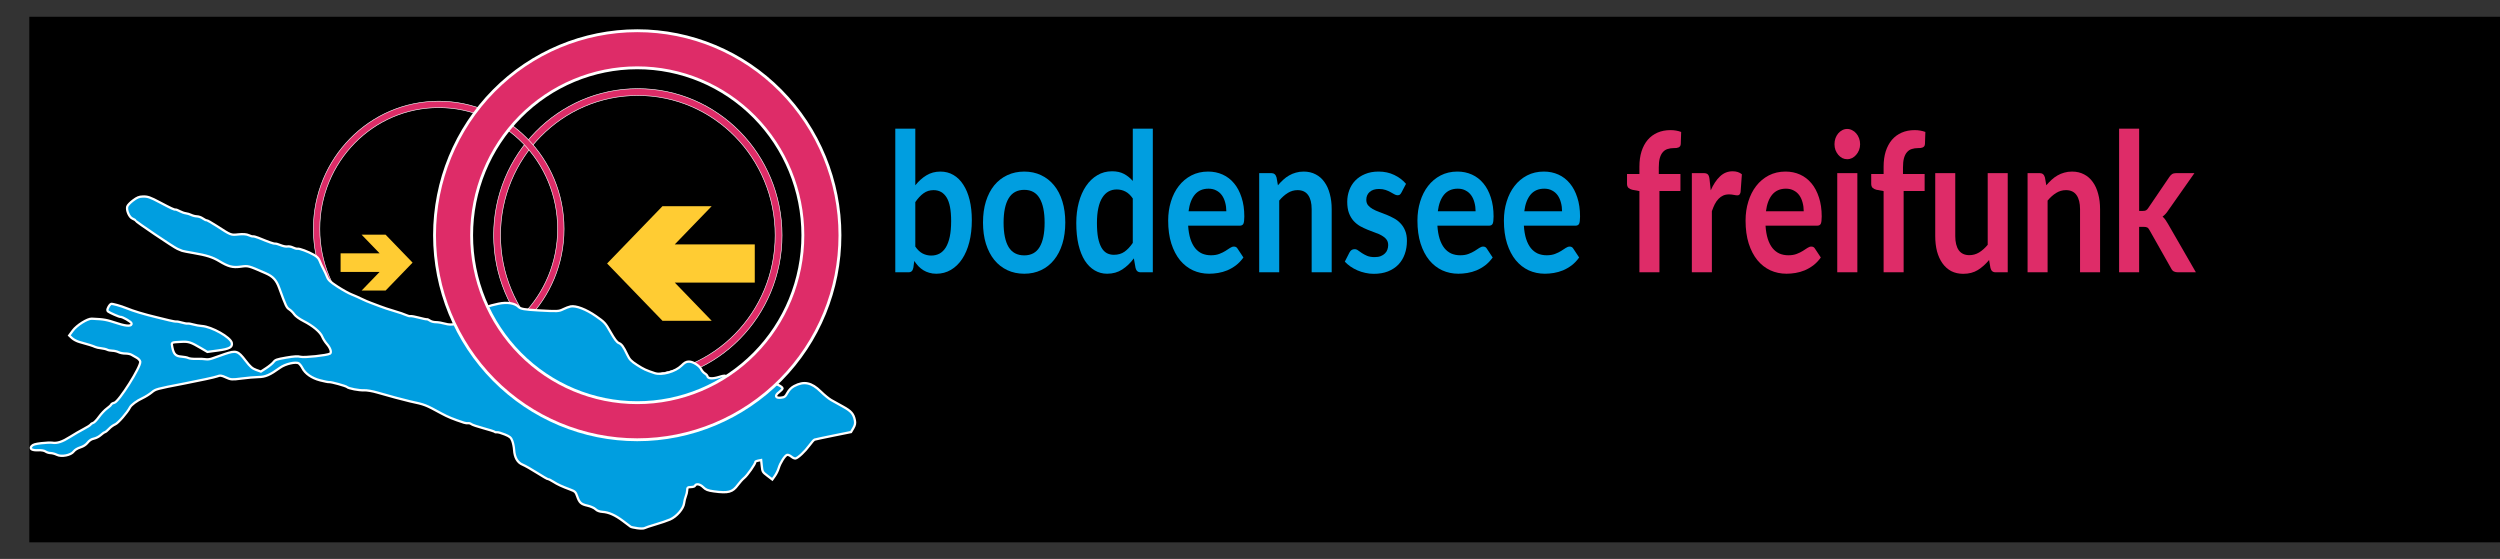 <?xml version="1.0" encoding="UTF-8" standalone="no"?>
<!-- Created with Inkscape (http://www.inkscape.org/) -->

<svg
   xmlns:dc="http://purl.org/dc/elements/1.1/"
   xmlns:cc="http://creativecommons.org/ns#"
   xmlns:rdf="http://www.w3.org/1999/02/22-rdf-syntax-ns#"
   xmlns:svg="http://www.w3.org/2000/svg"
   xmlns="http://www.w3.org/2000/svg"
   xmlns:sodipodi="http://sodipodi.sourceforge.net/DTD/sodipodi-0.dtd"
   xmlns:inkscape="http://www.inkscape.org/namespaces/inkscape"
   width="853.544mm"
   height="190.837mm"
   viewBox="0 0 853.544 190.837"
   id="svg_ffbsee"
   version="1.1"
   inkscape:version="0.92.2 5c3e80d, 2017-08-06"
   sodipodi:docname="webseite.svg"
   inkscape:export-filename="W:\git\Grafik\Logo_FFBSee.png"
   inkscape:export-xdpi="800"
   inkscape:export-ydpi="800">
  <rect x="0" y="0" width="853.544" height="190.837" fill="#333333" stroke="none"/>
  <defs
     id="defs4941" />
  <sodipodi:namedview
     id="base"
     pagecolor="#ffffff"
     bordercolor="#666666"
     borderopacity="1.0"
     inkscape:pageopacity="0.0"
     inkscape:pageshadow="2"
     inkscape:zoom="0.5152901"
     inkscape:cx="1812.9652"
     inkscape:cy="249.91748"
     inkscape:document-units="px"
     inkscape:current-layer="layer1"
     showgrid="false"
     showguides="true"
     inkscape:guide-bbox="true"
     fit-margin-top="10"
     fit-margin-left="10"
     fit-margin-right="10"
     fit-margin-bottom="10"
     inkscape:window-width="2560"
     inkscape:window-height="1346"
     inkscape:window-x="0"
     inkscape:window-y="0"
     inkscape:window-maximized="1">
    <sodipodi:guide
       position="10.119,-18.748"
       orientation="1,0"
       id="guide5871"
       inkscape:locked="false" />
    <sodipodi:guide
       position="292.543,180.838"
       orientation="0,1"
       id="guide5877"
       inkscape:locked="false" />
    <sodipodi:guide
       position="292.341,-18.749"
       orientation="0,1"
       id="guide5990"
       inkscape:locked="false" />
    <sodipodi:guide
       position="292.341,-18.749"
       orientation="1,0"
       id="guide4175"
       inkscape:locked="false" />
    <sodipodi:guide
       position="312.26,-75.8"
       orientation="1,0"
       id="guide3761"
       inkscape:locked="false" />
  </sodipodi:namedview>
  <g
     inkscape:label="Ebene 1"
     inkscape:groupmode="layer"
     id="layer1"
     transform="translate(695.693,-1027.41)">
    <flowRoot
       xml:space="preserve"
       id="flowRoot5900"
       style="font-style:normal;font-weight:normal;line-height:0.01%;font-family:sans-serif;letter-spacing:0px;word-spacing:0px;fill:#000000;fill-opacity:1;stroke:none;stroke-width:1px;stroke-linecap:butt;stroke-linejoin:miter;stroke-opacity:1"
       transform="translate(-681.158,-187.486)"><flowRegion
         id="flowRegion5902"><rect
           id="rect5904"
           width="1999.404"
           height="179.436"
           x="-4.535"
           y="1220.623" /></flowRegion><flowPara
         id="flowPara5906"
         style="font-style:normal;font-variant:normal;font-weight:normal;font-stretch:normal;font-size:40px;line-height:1.25;font-family:Lato;-inkscape-font-specification:Lato"> </flowPara></flowRoot>    <path
       style="color:#000000;font-style:normal;font-variant:normal;font-weight:normal;font-stretch:normal;font-size:medium;line-height:normal;font-family:sans-serif;text-indent:0;text-align:start;text-decoration:none;text-decoration-line:none;text-decoration-style:solid;text-decoration-color:#000000;letter-spacing:normal;word-spacing:normal;text-transform:none;writing-mode:lr-tb;direction:ltr;baseline-shift:baseline;text-anchor:start;white-space:normal;clip-rule:nonzero;display:inline;overflow:visible;visibility:visible;opacity:1;isolation:auto;mix-blend-mode:normal;color-interpolation:sRGB;color-interpolation-filters:linearRGB;solid-color:#000000;solid-opacity:1;fill:#de2c68;fill-opacity:1;fill-rule:nonzero;stroke:#ffffff;stroke-width:0.199;stroke-linecap:butt;stroke-linejoin:miter;stroke-miterlimit:4;stroke-dasharray:none;stroke-dashoffset:0;stroke-opacity:1;color-rendering:auto;image-rendering:auto;shape-rendering:auto;text-rendering:auto;enable-background:accumulate"
       d="m -477.923,1057.673 c -27.186,0 -49.23,22.433 -49.23,50.051 0,27.618 22.044,50.051 49.23,50.051 27.186,0 49.23,-22.433 49.23,-50.051 0,-27.618 -22.044,-50.051 -49.23,-50.051 z m 0,2.341 c 25.899,0 46.889,21.336 46.889,47.711 0,26.374 -20.99,47.711 -46.889,47.711 -25.899,0 -46.889,-21.337 -46.889,-47.711 0,-26.374 20.99,-47.711 46.889,-47.711 z"
       id="circle3878"
       inkscape:connector-curvature="0" />
    <path
       style="color:#000000;font-style:normal;font-variant:normal;font-weight:normal;font-stretch:normal;font-size:medium;line-height:normal;font-family:sans-serif;text-indent:0;text-align:start;text-decoration:none;text-decoration-line:none;text-decoration-style:solid;text-decoration-color:#000000;letter-spacing:normal;word-spacing:normal;text-transform:none;writing-mode:lr-tb;direction:ltr;baseline-shift:baseline;text-anchor:start;white-space:normal;clip-rule:nonzero;display:inline;overflow:visible;visibility:visible;opacity:1;isolation:auto;mix-blend-mode:normal;color-interpolation:sRGB;color-interpolation-filters:linearRGB;solid-color:#000000;solid-opacity:1;fill:#de2c68;fill-opacity:1;fill-rule:nonzero;stroke:#ffffff;stroke-width:0.199;stroke-linecap:butt;stroke-linejoin:miter;stroke-miterlimit:4;stroke-dasharray:none;stroke-dashoffset:0;stroke-opacity:1;color-rendering:auto;image-rendering:auto;shape-rendering:auto;text-rendering:auto;enable-background:accumulate"
       d="m -545.909,1061.962 c -23.633,0 -42.794,19.549 -42.794,43.609 0,24.06 19.161,43.609 42.794,43.609 23.633,0 42.794,-19.549 42.794,-43.609 0,-24.06 -19.161,-43.609 -42.794,-43.609 z m 0,2.192 c 22.425,0 40.601,18.519 40.601,41.417 0,22.898 -18.176,41.417 -40.601,41.417 -22.425,0 -40.602,-18.518 -40.602,-41.417 0,-22.898 18.177,-41.417 40.602,-41.417 z"
       id="ellipse5364"
       inkscape:connector-curvature="0" />
    <path
       inkscape:connector-curvature="0"
       id="path3338"
       d="m -478.089,1207.753 c -1.087,-0.149 -2.128,-0.384 -2.313,-0.522 -0.185,-0.138 -1.361,-1.022 -2.612,-1.965 -2.656,-2.001 -4.832,-2.964 -7.008,-3.101 -0.977,-0.062 -1.845,-0.392 -2.332,-0.886 -0.426,-0.434 -1.666,-0.987 -2.755,-1.23 -2.221,-0.495 -2.76,-0.991 -3.544,-3.256 -0.491,-1.419 -0.723,-1.641 -2.34,-2.241 -2.888,-1.073 -4.338,-1.743 -5.831,-2.696 -0.771,-0.492 -1.537,-0.868 -1.702,-0.835 -0.165,0.033 -1.869,-0.939 -3.786,-2.16 -1.917,-1.221 -4.141,-2.482 -4.942,-2.804 -1.755,-0.704 -2.756,-2.437 -2.913,-5.044 -0.057,-0.952 -0.336,-2.338 -0.62,-3.082 -0.441,-1.157 -0.813,-1.474 -2.588,-2.201 -1.14,-0.467 -2.321,-0.8 -2.624,-0.74 -0.303,0.061 -0.658,0 -0.788,-0.143 -0.13,-0.139 -1.858,-0.691 -3.84,-1.227 -1.982,-0.535 -3.843,-1.167 -4.136,-1.404 -0.292,-0.237 -0.787,-0.383 -1.099,-0.323 -0.312,0.059 -0.947,-0.017 -1.412,-0.17 -3.67,-1.206 -5.499,-1.955 -7.709,-3.156 -5.497,-2.99 -5.616,-3.036 -10.662,-4.119 -1.712,-0.367 -8.017,-2.064 -11.267,-3.031 -1.585,-0.472 -3.605,-0.814 -4.489,-0.76 -1.641,0.099 -5.365,-0.617 -5.837,-1.122 -0.335,-0.36 -5.483,-1.78 -6.044,-1.668 -0.234,0.047 -1.62,-0.223 -3.081,-0.599 -2.896,-0.746 -5.149,-2.312 -6.129,-4.26 -0.309,-0.615 -0.85,-1.31 -1.202,-1.544 -0.963,-0.642 -4.583,0.195 -6.354,1.469 -3.515,2.529 -5.012,3.177 -7.41,3.209 -1.235,0.016 -3.829,0.242 -5.765,0.501 -3.261,0.437 -3.652,0.41 -5.314,-0.367 -1.574,-0.736 -1.958,-0.776 -3.137,-0.326 -0.739,0.282 -5.728,1.36 -11.087,2.397 -9.693,1.875 -9.751,1.89 -11.142,3.037 -0.769,0.634 -2.175,1.511 -3.124,1.949 -1.948,0.899 -3.844,2.299 -4.291,3.169 -0.926,1.799 -4.064,5.395 -5.057,5.794 -0.616,0.248 -1.554,0.927 -2.084,1.51 -0.53,0.583 -1.165,1.1 -1.41,1.149 -0.245,0.049 -0.895,0.503 -1.445,1.01 -0.55,0.506 -1.574,1.036 -2.276,1.177 -0.87,0.174 -1.564,0.616 -2.18,1.386 -0.595,0.744 -1.451,1.3 -2.504,1.629 -0.969,0.302 -1.862,0.854 -2.263,1.399 -0.948,1.288 -4.17,1.919 -5.736,1.124 -0.613,-0.311 -1.58,-0.575 -2.149,-0.586 -0.569,-0.011 -1.355,-0.258 -1.748,-0.55 -0.407,-0.302 -1.462,-0.485 -2.453,-0.425 -2.152,0.13 -3.099,-0.472 -2.249,-1.429 0.451,-0.507 1.187,-0.724 3.314,-0.975 1.504,-0.178 3.167,-0.251 3.696,-0.162 1.663,0.279 3.438,-0.299 6.088,-1.982 1.411,-0.896 3.503,-2.11 4.648,-2.697 1.145,-0.587 2.22,-1.273 2.388,-1.526 0.169,-0.253 0.564,-0.51 0.879,-0.573 0.315,-0.063 1.197,-0.981 1.96,-2.04 0.763,-1.059 1.977,-2.345 2.698,-2.858 0.721,-0.513 1.381,-1.122 1.468,-1.355 0.087,-0.233 0.57,-0.505 1.074,-0.606 1.527,-0.305 9.173,-12.433 8.853,-14.041 -0.083,-0.418 -0.627,-1.019 -1.208,-1.335 -0.581,-0.316 -1.382,-0.773 -1.779,-1.014 -0.398,-0.241 -1.345,-0.432 -2.105,-0.423 -0.76,0.01 -1.808,-0.2 -2.328,-0.464 -0.52,-0.264 -1.467,-0.486 -2.106,-0.494 -0.638,-0.01 -1.435,-0.165 -1.769,-0.349 -0.335,-0.184 -1.274,-0.406 -2.086,-0.494 -0.813,-0.088 -1.729,-0.291 -2.036,-0.453 -0.577,-0.303 -2.539,-0.92 -5.328,-1.676 -0.882,-0.239 -2.033,-0.839 -2.558,-1.332 l -0.953,-0.897 1.235,-1.675 c 1.342,-1.821 5.014,-4.123 6.467,-4.055 4.382,0.205 4.727,0.269 9.084,1.672 3.006,0.968 4.703,0.929 4.497,-0.103 -0.106,-0.531 -3.212,-2.312 -3.821,-2.19 -0.31,0.062 -3.626,-1.39 -4.157,-1.821 -0.384,-0.311 -0.374,-0.641 0.043,-1.464 0.296,-0.584 0.739,-1.102 0.983,-1.151 0.476,-0.095 3.332,0.704 5.104,1.427 2.595,1.06 5.981,2.077 10.666,3.205 1.044,0.251 2.841,0.689 3.994,0.973 1.153,0.284 2.29,0.477 2.527,0.43 0.237,-0.047 1.077,0.11 1.867,0.35 0.79,0.24 1.675,0.389 1.967,0.33 0.292,-0.058 1.152,0.082 1.91,0.313 0.758,0.231 2.075,0.465 2.925,0.521 3.367,0.223 9.838,3.873 10.214,5.762 0.297,1.49 -0.77,2.074 -4.767,2.609 l -3.566,0.478 -2.065,-1.214 c -3.665,-2.155 -4.316,-2.366 -6.893,-2.228 -3.508,0.187 -3.361,0.098 -3.014,1.838 0.474,2.374 1.159,3.078 3.122,3.209 0.934,0.062 1.992,0.278 2.353,0.48 0.361,0.202 1.607,0.333 2.769,0.291 1.162,-0.042 2.575,0.015 3.139,0.126 0.581,0.115 1.575,-0.011 2.292,-0.289 0.696,-0.27 2.567,-0.931 4.158,-1.468 3.992,-1.347 4.557,-1.173 7.154,2.204 1.637,2.128 2.312,2.721 3.632,3.189 l 1.621,0.575 1.827,-1.189 c 1.005,-0.654 2.128,-1.582 2.497,-2.063 0.597,-0.78 1.065,-0.943 4.328,-1.512 2.582,-0.45 4.019,-0.533 4.882,-0.283 1.2,0.348 9.148,-0.498 10.065,-1.072 0.635,-0.397 0.146,-1.915 -1.058,-3.284 -0.608,-0.691 -1.323,-1.808 -1.589,-2.481 -0.623,-1.577 -3.2,-3.743 -6.356,-5.342 -1.419,-0.719 -2.799,-1.717 -3.201,-2.314 -0.389,-0.578 -1.147,-1.336 -1.685,-1.685 -0.972,-0.631 -1.154,-1.017 -3.486,-7.399 -0.949,-2.598 -2.112,-3.862 -4.516,-4.91 -6.17,-2.69 -5.953,-2.632 -8.63,-2.277 -2.749,0.365 -4.174,-0.01 -7.314,-1.899 -2.189,-1.32 -4.403,-2.02 -8.679,-2.743 -1.954,-0.331 -3.75,-0.681 -3.99,-0.778 -0.24,-0.098 -0.95,-0.394 -1.577,-0.659 -1.306,-0.552 -14.285,-9.316 -14.363,-9.699 -0.028,-0.139 -0.475,-0.423 -0.992,-0.632 -1.108,-0.446 -2.157,-2.886 -1.778,-4.135 0.13,-0.428 1.015,-1.356 1.966,-2.063 1.395,-1.036 2.024,-1.296 3.247,-1.342 1.746,-0.065 2.53,0.201 5.981,2.032 3.747,1.988 4.837,2.491 5.227,2.414 0.194,-0.039 0.869,0.211 1.499,0.555 0.631,0.344 1.562,0.668 2.069,0.721 0.507,0.053 1.338,0.305 1.845,0.56 0.508,0.255 1.384,0.473 1.949,0.484 0.564,0.011 1.462,0.331 1.995,0.711 0.533,0.38 1.118,0.662 1.301,0.625 0.182,-0.036 1.661,0.793 3.286,1.842 5.146,3.323 4.963,3.251 7.586,2.978 1.56,-0.163 2.765,-0.071 3.475,0.263 0.598,0.281 1.281,0.473 1.517,0.426 0.236,-0.047 1.059,0.171 1.828,0.485 3.777,1.541 5.295,2.07 5.703,1.989 0.246,-0.049 1.101,0.187 1.9,0.524 0.8,0.337 1.838,0.537 2.306,0.443 0.469,-0.093 1.313,0.063 1.875,0.349 0.562,0.285 1.255,0.472 1.539,0.416 0.676,-0.135 3.599,0.953 5.59,2.08 1.125,0.637 1.705,1.246 2.025,2.126 0.246,0.678 0.806,1.894 1.244,2.701 0.438,0.807 1.016,2.048 1.284,2.758 0.39,1.029 1.107,1.692 3.536,3.27 1.676,1.089 3.814,2.28 4.752,2.647 0.938,0.367 2.517,1.066 3.508,1.553 0.992,0.487 2.414,1.097 3.162,1.356 0.747,0.259 2.154,0.789 3.127,1.179 0.972,0.39 3.149,1.11 4.837,1.6 1.688,0.49 3.501,1.109 4.028,1.376 0.527,0.266 1.211,0.434 1.52,0.373 0.309,-0.061 1.594,0.17 2.855,0.513 1.261,0.343 2.464,0.591 2.674,0.549 0.209,-0.041 0.709,0.169 1.111,0.467 0.401,0.298 1.314,0.535 2.027,0.527 0.714,-0.01 2.143,0.233 3.175,0.535 2.308,0.676 4.511,0.112 7.146,-1.829 0.953,-0.702 2.013,-1.334 2.355,-1.404 0.342,-0.07 1.143,-0.536 1.781,-1.034 1.39,-1.086 3.347,-1.815 6.888,-2.564 2.95,-0.624 5.596,-0.214 6.851,1.063 0.715,0.727 1.947,0.941 7.064,1.224 6.382,0.354 6.679,0.338 8.244,-0.433 0.811,-0.4 1.925,-0.817 2.476,-0.927 1.81,-0.361 5.314,0.976 8.641,3.295 2.993,2.087 3.243,2.361 5.027,5.509 1.313,2.318 2.146,3.422 2.774,3.675 1.003,0.404 1.587,1.207 2.921,4.014 0.773,1.627 1.286,2.163 3.343,3.49 2.197,1.418 3.052,1.815 5.984,2.78 2.451,0.807 7.07,-0.479 9.154,-2.548 1.103,-1.096 1.621,-1.375 2.57,-1.386 1.38,-0.016 3.619,1.412 4.219,2.691 0.228,0.486 0.767,1.095 1.198,1.353 0.431,0.258 0.825,0.673 0.875,0.924 0.174,0.87 1.671,0.985 3.896,0.299 1.992,-0.614 2.182,-0.611 2.716,0.047 0.74,0.912 1.238,1.104 2.318,0.896 0.552,-0.106 1.634,0.29 2.919,1.07 l 2.041,1.24 4.454,-0.618 c 4.128,-0.573 4.561,-0.566 5.917,0.097 0.805,0.393 1.44,0.908 1.413,1.144 -0.028,0.236 -0.58,0.825 -1.227,1.31 -1.578,1.181 -1.25,2.088 0.674,1.865 1.233,-0.143 1.482,-0.33 2.219,-1.676 0.543,-0.99 1.332,-1.781 2.277,-2.282 3.357,-1.779 5.946,-1.25 9.09,1.856 1.17,1.157 2.767,2.463 3.549,2.904 0.782,0.44 2.615,1.457 4.072,2.26 2.781,1.531 3.586,2.464 4.026,4.667 0.196,0.983 0.059,1.684 -0.524,2.671 l -0.79,1.338 -6.019,1.216 c -3.31,0.669 -6.215,1.289 -6.454,1.378 -0.239,0.089 -1.036,0.989 -1.77,2 -1.466,2.019 -3.844,4.255 -4.709,4.427 -0.304,0.061 -0.938,-0.219 -1.409,-0.622 -0.471,-0.403 -1.119,-0.68 -1.438,-0.617 -0.723,0.144 -2.392,2.761 -2.905,4.555 -0.211,0.738 -0.785,1.91 -1.276,2.604 l -0.892,1.262 -1.692,-1.289 c -1.643,-1.252 -1.698,-1.348 -1.907,-3.324 l -0.215,-2.035 -1.037,0.207 c -0.571,0.114 -1.011,0.342 -0.978,0.507 0.104,0.52 -2.701,4.541 -3.741,5.364 -0.547,0.433 -1.527,1.512 -2.178,2.398 -1.84,2.507 -3.244,2.889 -8.172,2.226 -2.111,-0.284 -2.805,-0.557 -3.694,-1.454 -1.067,-1.077 -2.487,-1.291 -2.81,-0.424 -0.075,0.201 -0.69,0.385 -1.367,0.409 -1.126,0.041 -1.235,0.134 -1.274,1.091 -0.023,0.576 -0.233,1.491 -0.466,2.035 -0.233,0.543 -0.495,1.607 -0.584,2.364 -0.223,1.902 -2.531,4.581 -4.8,5.573 -0.953,0.417 -3.194,1.181 -4.979,1.698 -1.785,0.517 -3.462,1.08 -3.726,1.251 -0.264,0.171 -1.37,0.189 -2.457,0.04 z"
       style="fill:#009ee0;fill-opacity:1;stroke:#ffffff;stroke-width:0.787;stroke-linecap:square;stroke-linejoin:miter;stroke-miterlimit:4;stroke-dasharray:none"
       inkscape:export-filename="/home/kr0l/pixelflutffbsee.png"
       inkscape:export-xdpi="7.1930156"
       inkscape:export-ydpi="7.1930156" />
    <path
       style="color:#000000;font-style:normal;font-variant:normal;font-weight:normal;font-stretch:normal;font-size:medium;line-height:normal;font-family:sans-serif;text-indent:0;text-align:start;text-decoration:none;text-decoration-line:none;text-decoration-style:solid;text-decoration-color:#000000;letter-spacing:normal;word-spacing:normal;text-transform:none;writing-mode:lr-tb;direction:ltr;baseline-shift:baseline;text-anchor:start;white-space:normal;clip-rule:nonzero;display:inline;overflow:visible;visibility:visible;opacity:1;isolation:auto;mix-blend-mode:normal;color-interpolation:sRGB;color-interpolation-filters:linearRGB;solid-color:#000000;solid-opacity:1;fill:#de2c68;fill-opacity:1;fill-rule:nonzero;stroke:#ffffff;stroke-width:0.979;stroke-linecap:butt;stroke-linejoin:miter;stroke-miterlimit:4;stroke-dasharray:none;stroke-dashoffset:0;stroke-opacity:1;color-rendering:auto;image-rendering:auto;shape-rendering:auto;text-rendering:auto;enable-background:accumulate"
       d="m -478.128,1037.899 c -18.369,0 -35.988,7.374 -48.96,20.473 -12.972,13.099 -20.249,30.852 -20.249,49.352 0,18.5 7.277,36.253 20.249,49.352 12.972,13.099 30.59,20.473 48.96,20.473 18.369,0 35.988,-7.374 48.96,-20.473 12.972,-13.099 20.249,-30.852 20.249,-49.352 0,-18.5 -7.277,-36.253 -20.249,-49.352 -12.972,-13.099 -30.59,-20.473 -48.96,-20.473 z m 0,12.663 c 14.983,0 29.35,6.005 39.962,16.721 10.612,10.716 16.584,25.263 16.584,40.442 0,15.179 -5.972,29.725 -16.584,40.441 -10.612,10.716 -24.979,16.721 -39.962,16.721 -14.983,0 -29.35,-6.005 -39.962,-16.721 -10.612,-10.716 -16.584,-25.262 -16.584,-40.441 0,-15.179 5.972,-29.726 16.584,-40.442 10.612,-10.716 24.979,-16.721 39.962,-16.721 z"
       id="ellipse5485"
       inkscape:connector-curvature="0" />
    <g
       id="g4252"
       transform="matrix(0.141,0,0,0.141,-588.939,1082.086)"
       inkscape:export-filename="/home/kr0l/pixelflutffbsee.png"
       inkscape:export-xdpi="7.1930156"
       inkscape:export-ydpi="7.1930156">
      <polygon
         inkscape:transform-center-y="6.0807202"
         inkscape:transform-center-x="-735.76717"
         id="polygon5366"
         transform="matrix(-7.263,0,0,7.517,706.742,-127.712)"
         points="73,41 64,50 73,59 81,59 75,53 88,53 88,47 75,47 81,41 "
         style="fill:#ffcc33;fill-opacity:1" />
      <polygon
         style="fill:#ffcc33;fill-opacity:1"
         points="88,53 88,47 75,47 81,41 73,41 64,50 73,59 81,59 75,53 "
         transform="matrix(14.899,0,0,15.419,-240.626,-520.725)"
         id="polygon5867"
         inkscape:transform-center-x="1509.2428"
         inkscape:transform-center-y="12.473066" />
    </g>
    <g
       id="g3755"
       transform="matrix(1.917,0,0,1.917,921.497,-1250.419)">
      <path
         inkscape:export-ydpi="7.1930156"
         inkscape:export-xdpi="7.1930156"
         inkscape:export-filename="/home/kr0l/pixelflutffbsee.png"
         inkscape:connector-curvature="0"
         id="path3419"
         style="font-style:normal;font-variant:normal;font-weight:bold;font-stretch:normal;font-size:200px;line-height:100%;font-family:Lato;-inkscape-font-specification:'Lato Bold';letter-spacing:0px;word-spacing:0px;fill:#009ee0;fill-opacity:1;stroke:none;stroke-width:1px;stroke-linecap:butt;stroke-linejoin:miter;stroke-opacity:1"
         d="m -680.588,1232.141 q 0.607,0.878 1.314,1.239 0.722,0.361 1.516,0.361 0.823,0 1.473,-0.344 0.664,-0.361 1.126,-1.102 0.462,-0.757 0.708,-1.911 0.245,-1.171 0.245,-2.788 0,-2.909 -0.809,-4.2 -0.809,-1.308 -2.325,-1.308 -1.025,0 -1.791,0.568 -0.765,0.551 -1.459,1.566 z m 0,-10.913 q 0.895,-1.119 1.978,-1.773 1.097,-0.671 2.498,-0.671 1.285,0 2.311,0.603 1.04,0.602 1.762,1.738 0.736,1.119 1.126,2.72 0.39,1.601 0.39,3.598 0,2.152 -0.448,3.907 -0.448,1.756 -1.285,3.012 -0.823,1.239 -1.993,1.928 -1.17,0.689 -2.599,0.689 -0.693,0 -1.256,-0.172 -0.563,-0.155 -1.04,-0.448 -0.477,-0.293 -0.881,-0.706 -0.39,-0.43 -0.751,-0.947 l -0.159,1.188 q -0.087,0.448 -0.303,0.637 -0.202,0.189 -0.563,0.189 h -2.354 v -25.578 h 3.567 z" />
      <path
         inkscape:export-ydpi="7.1930156"
         inkscape:export-xdpi="7.1930156"
         inkscape:export-filename="/home/kr0l/pixelflutffbsee.png"
         inkscape:connector-curvature="0"
         id="path3421"
         style="font-style:normal;font-variant:normal;font-weight:bold;font-stretch:normal;font-size:200px;line-height:100%;font-family:Lato;-inkscape-font-specification:'Lato Bold';letter-spacing:0px;word-spacing:0px;fill:#009ee0;fill-opacity:1;stroke:none;stroke-width:1px;stroke-linecap:butt;stroke-linejoin:miter;stroke-opacity:1"
         d="m -661.183,1218.784 q 1.646,0 2.989,0.637 1.357,0.637 2.311,1.807 0.968,1.17 1.487,2.857 0.52,1.687 0.52,3.77 0,2.1 -0.52,3.787 -0.52,1.687 -1.487,2.874 -0.953,1.188 -2.311,1.825 -1.343,0.637 -2.989,0.637 -1.661,0 -3.018,-0.637 -1.357,-0.637 -2.325,-1.825 -0.953,-1.188 -1.487,-2.874 -0.52,-1.687 -0.52,-3.787 0,-2.083 0.52,-3.77 0.534,-1.687 1.487,-2.857 0.968,-1.171 2.325,-1.807 1.357,-0.637 3.018,-0.637 z m 0,14.924 q 1.848,0 2.729,-1.48 0.895,-1.48 0.895,-4.338 0,-2.857 -0.895,-4.355 -0.881,-1.498 -2.729,-1.498 -1.877,0 -2.787,1.515 -0.895,1.498 -0.895,4.338 0,2.84 0.895,4.338 0.91,1.48 2.787,1.48 z" />
      <path
         inkscape:export-ydpi="7.1930156"
         inkscape:export-xdpi="7.1930156"
         inkscape:export-filename="/home/kr0l/pixelflutffbsee.png"
         inkscape:connector-curvature="0"
         id="path3423"
         style="font-style:normal;font-variant:normal;font-weight:bold;font-stretch:normal;font-size:200px;line-height:100%;font-family:Lato;-inkscape-font-specification:'Lato Bold';letter-spacing:0px;word-spacing:0px;fill:#009ee0;fill-opacity:1;stroke:none;stroke-width:1px;stroke-linecap:butt;stroke-linejoin:miter;stroke-opacity:1"
         d="m -641.855,1223.569 q -0.607,-0.878 -1.329,-1.239 -0.708,-0.361 -1.531,-0.361 -0.809,0 -1.459,0.361 -0.65,0.361 -1.112,1.102 -0.462,0.723 -0.708,1.859 -0.245,1.119 -0.245,2.651 0,1.549 0.202,2.634 0.217,1.067 0.607,1.756 0.39,0.671 0.953,0.981 0.563,0.293 1.256,0.293 1.112,0 1.892,-0.551 0.78,-0.551 1.473,-1.566 z m 3.567,-12.428 v 25.578 h -2.181 q -0.708,0 -0.895,-0.775 l -0.303,-1.704 q -0.895,1.222 -2.065,1.98 -1.155,0.757 -2.7,0.757 -1.213,0 -2.224,-0.603 -1.011,-0.602 -1.747,-1.738 -0.722,-1.153 -1.126,-2.84 -0.39,-1.687 -0.39,-3.856 0,-1.962 0.448,-3.649 0.448,-1.687 1.285,-2.926 0.838,-1.239 2.007,-1.928 1.17,-0.706 2.628,-0.706 1.242,0 2.123,0.465 0.881,0.465 1.574,1.257 v -9.312 z" />
      <path
         inkscape:export-ydpi="7.1930156"
         inkscape:export-xdpi="7.1930156"
         inkscape:export-filename="/home/kr0l/pixelflutffbsee.png"
         inkscape:connector-curvature="0"
         id="path3425"
         style="font-style:normal;font-variant:normal;font-weight:bold;font-stretch:normal;font-size:200px;line-height:100%;font-family:Lato;-inkscape-font-specification:'Lato Bold';letter-spacing:0px;word-spacing:0px;fill:#009ee0;fill-opacity:1;stroke:none;stroke-width:1px;stroke-linecap:butt;stroke-linejoin:miter;stroke-opacity:1"
         d="m -625.195,1225.858 q 0,-0.826 -0.202,-1.549 -0.188,-0.74 -0.578,-1.291 -0.39,-0.551 -0.996,-0.861 -0.592,-0.327 -1.386,-0.327 -1.545,0 -2.44,1.05 -0.881,1.05 -1.126,2.978 z m -6.802,2.565 q 0.087,1.36 0.404,2.358 0.318,0.981 0.838,1.635 0.52,0.637 1.227,0.964 0.722,0.31 1.588,0.31 0.866,0 1.487,-0.241 0.635,-0.241 1.097,-0.534 0.477,-0.293 0.823,-0.534 0.361,-0.241 0.693,-0.241 0.448,0 0.664,0.396 l 1.025,1.549 q -0.592,0.826 -1.329,1.394 -0.736,0.551 -1.545,0.895 -0.794,0.327 -1.632,0.465 -0.823,0.138 -1.603,0.138 -1.545,0 -2.874,-0.603 -1.329,-0.62 -2.311,-1.807 -0.982,-1.205 -1.545,-2.961 -0.563,-1.773 -0.563,-4.097 0,-1.807 0.491,-3.391 0.491,-1.601 1.401,-2.771 0.924,-1.188 2.238,-1.876 1.329,-0.689 2.989,-0.689 1.401,0 2.585,0.534 1.184,0.534 2.036,1.566 0.852,1.016 1.329,2.513 0.491,1.48 0.491,3.391 0,0.964 -0.173,1.308 -0.173,0.327 -0.664,0.327 z" />
      <path
         inkscape:export-ydpi="7.1930156"
         inkscape:export-xdpi="7.1930156"
         inkscape:export-filename="/home/kr0l/pixelflutffbsee.png"
         inkscape:connector-curvature="0"
         id="path3427"
         style="font-style:normal;font-variant:normal;font-weight:bold;font-stretch:normal;font-size:200px;line-height:100%;font-family:Lato;-inkscape-font-specification:'Lato Bold';letter-spacing:0px;word-spacing:0px;fill:#009ee0;fill-opacity:1;stroke:none;stroke-width:1px;stroke-linecap:butt;stroke-linejoin:miter;stroke-opacity:1"
         d="m -616.005,1221.228 q 0.448,-0.534 0.939,-0.981 0.505,-0.465 1.054,-0.775 0.563,-0.327 1.199,-0.499 0.635,-0.189 1.386,-0.189 1.213,0 2.152,0.499 0.939,0.482 1.56,1.377 0.635,0.878 0.953,2.117 0.332,1.222 0.332,2.702 v 11.24 h -3.567 v -11.24 q 0,-1.618 -0.621,-2.496 -0.621,-0.895 -1.892,-0.895 -0.924,0 -1.733,0.499 -0.809,0.499 -1.531,1.36 v 12.772 h -3.567 v -17.66 h 2.181 q 0.693,0 0.91,0.775 z" />
      <path
         inkscape:export-ydpi="7.1930156"
         inkscape:export-xdpi="7.1930156"
         inkscape:export-filename="/home/kr0l/pixelflutffbsee.png"
         inkscape:connector-curvature="0"
         id="path3429"
         style="font-style:normal;font-variant:normal;font-weight:bold;font-stretch:normal;font-size:200px;line-height:100%;font-family:Lato;-inkscape-font-specification:'Lato Bold';letter-spacing:0px;word-spacing:0px;fill:#009ee0;fill-opacity:1;stroke:none;stroke-width:1px;stroke-linecap:butt;stroke-linejoin:miter;stroke-opacity:1"
         d="m -593.998,1222.502 q -0.144,0.275 -0.303,0.396 -0.159,0.103 -0.404,0.103 -0.26,0 -0.563,-0.172 -0.289,-0.172 -0.679,-0.379 -0.39,-0.224 -0.895,-0.396 -0.491,-0.172 -1.17,-0.172 -1.054,0 -1.661,0.534 -0.592,0.534 -0.592,1.394 0,0.568 0.303,0.964 0.318,0.379 0.823,0.671 0.52,0.293 1.17,0.534 0.65,0.224 1.314,0.499 0.679,0.275 1.329,0.637 0.65,0.344 1.155,0.895 0.52,0.534 0.823,1.291 0.318,0.757 0.318,1.825 0,1.274 -0.39,2.358 -0.375,1.067 -1.126,1.859 -0.751,0.774 -1.863,1.222 -1.097,0.43 -2.542,0.43 -0.765,0 -1.502,-0.172 -0.722,-0.155 -1.401,-0.448 -0.664,-0.293 -1.242,-0.689 -0.563,-0.396 -0.996,-0.861 l 0.823,-1.618 q 0.159,-0.293 0.375,-0.448 0.217,-0.155 0.549,-0.155 0.332,0 0.621,0.224 0.303,0.224 0.693,0.482 0.39,0.258 0.91,0.482 0.534,0.224 1.343,0.224 0.635,0 1.083,-0.172 0.462,-0.189 0.751,-0.482 0.303,-0.293 0.433,-0.671 0.144,-0.396 0.144,-0.809 0,-0.62 -0.318,-1.016 -0.303,-0.396 -0.823,-0.689 -0.505,-0.293 -1.17,-0.516 -0.65,-0.241 -1.343,-0.516 -0.679,-0.275 -1.343,-0.637 -0.65,-0.379 -1.17,-0.947 -0.505,-0.568 -0.823,-1.394 -0.303,-0.826 -0.303,-1.997 0,-1.085 0.361,-2.066 0.361,-0.981 1.054,-1.704 0.708,-0.74 1.747,-1.17 1.054,-0.448 2.426,-0.448 1.531,0 2.787,0.603 1.256,0.602 2.094,1.584 z" />
      <path
         inkscape:export-ydpi="7.1930156"
         inkscape:export-xdpi="7.1930156"
         inkscape:export-filename="/home/kr0l/pixelflutffbsee.png"
         inkscape:connector-curvature="0"
         id="path3431"
         style="font-style:normal;font-variant:normal;font-weight:bold;font-stretch:normal;font-size:200px;line-height:100%;font-family:Lato;-inkscape-font-specification:'Lato Bold';letter-spacing:0px;word-spacing:0px;fill:#009ee0;fill-opacity:1;stroke:none;stroke-width:1px;stroke-linecap:butt;stroke-linejoin:miter;stroke-opacity:1"
         d="m -580.801,1225.858 q 0,-0.826 -0.202,-1.549 -0.188,-0.74 -0.578,-1.291 -0.39,-0.551 -0.996,-0.861 -0.592,-0.327 -1.386,-0.327 -1.545,0 -2.44,1.05 -0.881,1.05 -1.126,2.978 z m -6.802,2.565 q 0.087,1.36 0.404,2.358 0.318,0.981 0.838,1.635 0.52,0.637 1.227,0.964 0.722,0.31 1.588,0.31 0.866,0 1.487,-0.241 0.635,-0.241 1.097,-0.534 0.477,-0.293 0.823,-0.534 0.361,-0.241 0.693,-0.241 0.448,0 0.664,0.396 l 1.025,1.549 q -0.592,0.826 -1.329,1.394 -0.736,0.551 -1.545,0.895 -0.794,0.327 -1.632,0.465 -0.823,0.138 -1.603,0.138 -1.545,0 -2.874,-0.603 -1.329,-0.62 -2.311,-1.807 -0.982,-1.205 -1.545,-2.961 -0.563,-1.773 -0.563,-4.097 0,-1.807 0.491,-3.391 0.491,-1.601 1.401,-2.771 0.924,-1.188 2.238,-1.876 1.329,-0.689 2.989,-0.689 1.401,0 2.585,0.534 1.184,0.534 2.036,1.566 0.852,1.016 1.329,2.513 0.491,1.48 0.491,3.391 0,0.964 -0.173,1.308 -0.173,0.327 -0.664,0.327 z" />
      <path
         inkscape:export-ydpi="7.1930156"
         inkscape:export-xdpi="7.1930156"
         inkscape:export-filename="/home/kr0l/pixelflutffbsee.png"
         inkscape:connector-curvature="0"
         id="path3433"
         style="font-style:normal;font-variant:normal;font-weight:bold;font-stretch:normal;font-size:200px;line-height:100%;font-family:Lato;-inkscape-font-specification:'Lato Bold';letter-spacing:0px;word-spacing:0px;fill:#009ee0;fill-opacity:1;stroke:none;stroke-width:1px;stroke-linecap:butt;stroke-linejoin:miter;stroke-opacity:1"
         d="m -565.401,1225.858 q 0,-0.826 -0.202,-1.549 -0.188,-0.74 -0.578,-1.291 -0.39,-0.551 -0.996,-0.861 -0.592,-0.327 -1.386,-0.327 -1.545,0 -2.44,1.05 -0.881,1.05 -1.126,2.978 z m -6.802,2.565 q 0.087,1.36 0.404,2.358 0.318,0.981 0.838,1.635 0.52,0.637 1.227,0.964 0.722,0.31 1.588,0.31 0.866,0 1.487,-0.241 0.635,-0.241 1.097,-0.534 0.477,-0.293 0.823,-0.534 0.361,-0.241 0.693,-0.241 0.448,0 0.664,0.396 l 1.025,1.549 q -0.592,0.826 -1.329,1.394 -0.736,0.551 -1.545,0.895 -0.794,0.327 -1.632,0.465 -0.823,0.138 -1.603,0.138 -1.545,0 -2.874,-0.603 -1.329,-0.62 -2.311,-1.807 -0.982,-1.205 -1.545,-2.961 -0.563,-1.773 -0.563,-4.097 0,-1.807 0.491,-3.391 0.491,-1.601 1.401,-2.771 0.924,-1.188 2.238,-1.876 1.329,-0.689 2.989,-0.689 1.401,0 2.585,0.534 1.184,0.534 2.036,1.566 0.852,1.016 1.329,2.513 0.491,1.48 0.491,3.391 0,0.964 -0.173,1.308 -0.173,0.327 -0.664,0.327 z" />
      <path
         inkscape:export-ydpi="7.1930156"
         inkscape:export-xdpi="7.1930156"
         inkscape:export-filename="/home/kr0l/pixelflutffbsee.png"
         inkscape:connector-curvature="0"
         id="path3435"
         style="font-style:normal;font-variant:normal;font-weight:bold;font-stretch:normal;font-size:200px;line-height:100%;font-family:Lato;-inkscape-font-specification:'Lato Bold';text-align:start;letter-spacing:0px;word-spacing:0px;writing-mode:lr-tb;text-anchor:start;fill:#000000;fill-opacity:1;stroke:none;stroke-width:1px;stroke-linecap:butt;stroke-linejoin:miter;stroke-opacity:1"
         d="m -560.067,1234.379 q 0,-0.534 0.159,-1.016 0.173,-0.482 0.462,-0.826 0.289,-0.344 0.693,-0.551 0.404,-0.206 0.866,-0.206 0.462,0 0.852,0.206 0.404,0.207 0.693,0.551 0.303,0.344 0.477,0.826 0.173,0.482 0.173,1.016 0,0.551 -0.173,1.033 -0.173,0.465 -0.477,0.809 -0.289,0.344 -0.693,0.534 -0.39,0.207 -0.852,0.207 -0.462,0 -0.866,-0.207 -0.404,-0.189 -0.693,-0.534 -0.289,-0.344 -0.462,-0.809 -0.159,-0.482 -0.159,-1.033 z" />
      <path
         inkscape:export-ydpi="7.1930156"
         inkscape:export-xdpi="7.1930156"
         inkscape:export-filename="/home/kr0l/pixelflutffbsee.png"
         inkscape:connector-curvature="0"
         id="path3437"
         style="font-style:normal;font-variant:normal;font-weight:bold;font-stretch:normal;font-size:200px;line-height:100%;font-family:Lato;-inkscape-font-specification:'Lato Bold';letter-spacing:0px;word-spacing:0px;fill:#de2c68;fill-opacity:1;stroke:none;stroke-width:1px;stroke-linecap:butt;stroke-linejoin:miter;stroke-opacity:1"
         d="m -551.625,1236.72 v -14.459 l -1.285,-0.241 q -0.419,-0.103 -0.679,-0.344 -0.245,-0.258 -0.245,-0.723 v -1.738 h 2.209 v -1.308 q 0,-1.515 0.375,-2.72 0.39,-1.205 1.097,-2.048 0.722,-0.844 1.747,-1.291 1.025,-0.448 2.311,-0.448 1.025,0 1.906,0.327 l -0.072,2.134 q -0.014,0.241 -0.116,0.396 -0.101,0.138 -0.274,0.224 -0.159,0.069 -0.375,0.103 -0.217,0.017 -0.462,0.017 -0.635,0 -1.141,0.172 -0.491,0.155 -0.838,0.568 -0.347,0.396 -0.534,1.067 -0.173,0.654 -0.173,1.635 v 1.17 h 3.856 v 3.03 h -3.74 v 14.476 h -3.567 z" />
      <path
         inkscape:export-ydpi="7.1930156"
         inkscape:export-xdpi="7.1930156"
         inkscape:export-filename="/home/kr0l/pixelflutffbsee.png"
         inkscape:connector-curvature="0"
         id="path3439"
         style="font-style:normal;font-variant:normal;font-weight:bold;font-stretch:normal;font-size:200px;line-height:100%;font-family:Lato;-inkscape-font-specification:'Lato Bold';letter-spacing:0px;word-spacing:0px;fill:#de2c68;fill-opacity:1;stroke:none;stroke-width:1px;stroke-linecap:butt;stroke-linejoin:miter;stroke-opacity:1"
         d="m -538.921,1222.123 q 0.693,-1.584 1.646,-2.479 0.953,-0.912 2.253,-0.912 1.025,0 1.646,0.534 l -0.231,3.184 q -0.072,0.31 -0.217,0.448 -0.13,0.12 -0.361,0.12 -0.217,0 -0.65,-0.086 -0.419,-0.086 -0.823,-0.086 -0.592,0 -1.054,0.206 -0.462,0.207 -0.838,0.603 -0.361,0.379 -0.65,0.929 -0.274,0.551 -0.52,1.256 v 10.879 h -3.567 v -17.66 h 2.094 q 0.549,0 0.765,0.241 0.217,0.224 0.289,0.826 l 0.217,1.997 z" />
      <path
         inkscape:export-ydpi="7.1930156"
         inkscape:export-xdpi="7.1930156"
         inkscape:export-filename="/home/kr0l/pixelflutffbsee.png"
         inkscape:connector-curvature="0"
         id="path3441"
         style="font-style:normal;font-variant:normal;font-weight:bold;font-stretch:normal;font-size:200px;line-height:100%;font-family:Lato;-inkscape-font-specification:'Lato Bold';letter-spacing:0px;word-spacing:0px;fill:#de2c68;fill-opacity:1;stroke:none;stroke-width:1px;stroke-linecap:butt;stroke-linejoin:miter;stroke-opacity:1"
         d="m -522.361,1225.858 q 0,-0.826 -0.202,-1.549 -0.188,-0.74 -0.578,-1.291 -0.39,-0.551 -0.996,-0.861 -0.592,-0.327 -1.386,-0.327 -1.545,0 -2.44,1.05 -0.881,1.05 -1.126,2.978 z m -6.802,2.565 q 0.087,1.36 0.404,2.358 0.318,0.981 0.838,1.635 0.52,0.637 1.227,0.964 0.722,0.31 1.588,0.31 0.866,0 1.487,-0.241 0.635,-0.241 1.097,-0.534 0.477,-0.293 0.823,-0.534 0.361,-0.241 0.693,-0.241 0.448,0 0.664,0.396 l 1.025,1.549 q -0.592,0.826 -1.329,1.394 -0.736,0.551 -1.545,0.895 -0.794,0.327 -1.632,0.465 -0.823,0.138 -1.603,0.138 -1.545,0 -2.874,-0.603 -1.329,-0.62 -2.311,-1.807 -0.982,-1.205 -1.545,-2.961 -0.563,-1.773 -0.563,-4.097 0,-1.807 0.491,-3.391 0.491,-1.601 1.401,-2.771 0.924,-1.188 2.238,-1.876 1.329,-0.689 2.989,-0.689 1.401,0 2.585,0.534 1.184,0.534 2.036,1.566 0.852,1.016 1.329,2.513 0.491,1.48 0.491,3.391 0,0.964 -0.173,1.308 -0.173,0.327 -0.664,0.327 z" />
      <path
         inkscape:export-ydpi="7.1930156"
         inkscape:export-xdpi="7.1930156"
         inkscape:export-filename="/home/kr0l/pixelflutffbsee.png"
         inkscape:connector-curvature="0"
         id="path3443"
         style="font-style:normal;font-variant:normal;font-weight:bold;font-stretch:normal;font-size:200px;line-height:100%;font-family:Lato;-inkscape-font-specification:'Lato Bold';letter-spacing:0px;word-spacing:0px;fill:#de2c68;fill-opacity:1;stroke:none;stroke-width:1px;stroke-linecap:butt;stroke-linejoin:miter;stroke-opacity:1"
         d="m -512.81,1219.059 v 17.66 h -3.581 v -17.66 z m 0.491,-5.147 q 0,0.551 -0.188,1.033 -0.188,0.482 -0.505,0.844 -0.303,0.361 -0.722,0.585 -0.419,0.207 -0.895,0.207 -0.462,0 -0.881,-0.207 -0.404,-0.224 -0.708,-0.585 -0.303,-0.361 -0.491,-0.844 -0.173,-0.482 -0.173,-1.033 0,-0.568 0.173,-1.067 0.188,-0.499 0.491,-0.861 0.303,-0.361 0.708,-0.568 0.419,-0.224 0.881,-0.224 0.477,0 0.895,0.224 0.419,0.206 0.722,0.568 0.318,0.361 0.505,0.861 0.188,0.499 0.188,1.067 z" />
      <path
         inkscape:export-ydpi="7.1930156"
         inkscape:export-xdpi="7.1930156"
         inkscape:export-filename="/home/kr0l/pixelflutffbsee.png"
         inkscape:connector-curvature="0"
         id="path3445"
         style="font-style:normal;font-variant:normal;font-weight:bold;font-stretch:normal;font-size:200px;line-height:100%;font-family:Lato;-inkscape-font-specification:'Lato Bold';letter-spacing:0px;word-spacing:0px;fill:#de2c68;fill-opacity:1;stroke:none;stroke-width:1px;stroke-linecap:butt;stroke-linejoin:miter;stroke-opacity:1"
         d="m -508.134,1236.72 v -14.459 l -1.285,-0.241 q -0.419,-0.103 -0.679,-0.344 -0.245,-0.258 -0.245,-0.723 v -1.738 h 2.209 v -1.308 q 0,-1.515 0.375,-2.72 0.39,-1.205 1.097,-2.048 0.722,-0.844 1.747,-1.291 1.025,-0.448 2.311,-0.448 1.025,0 1.906,0.327 l -0.072,2.134 q -0.014,0.241 -0.116,0.396 -0.101,0.138 -0.274,0.224 -0.159,0.069 -0.375,0.103 -0.217,0.017 -0.462,0.017 -0.635,0 -1.141,0.172 -0.491,0.155 -0.838,0.568 -0.347,0.396 -0.534,1.067 -0.173,0.654 -0.173,1.635 v 1.17 h 3.856 v 3.03 h -3.74 v 14.476 h -3.567 z" />
      <path
         inkscape:export-ydpi="7.1930156"
         inkscape:export-xdpi="7.1930156"
         inkscape:export-filename="/home/kr0l/pixelflutffbsee.png"
         inkscape:connector-curvature="0"
         id="path3447"
         style="font-style:normal;font-variant:normal;font-weight:bold;font-stretch:normal;font-size:200px;line-height:100%;font-family:Lato;-inkscape-font-specification:'Lato Bold';letter-spacing:0px;word-spacing:0px;fill:#de2c68;fill-opacity:1;stroke:none;stroke-width:1px;stroke-linecap:butt;stroke-linejoin:miter;stroke-opacity:1"
         d="m -486.029,1219.059 v 17.66 h -2.181 q -0.708,0 -0.895,-0.775 l -0.245,-1.411 q -0.91,1.102 -2.007,1.79 -1.097,0.671 -2.585,0.671 -1.213,0 -2.152,-0.482 -0.924,-0.499 -1.56,-1.394 -0.635,-0.895 -0.968,-2.117 -0.318,-1.239 -0.318,-2.72 v -11.223 h 3.567 v 11.223 q 0,1.618 0.621,2.513 0.635,0.878 1.892,0.878 0.924,0 1.733,-0.482 0.809,-0.499 1.531,-1.36 v -12.772 z" />
      <path
         inkscape:export-ydpi="7.1930156"
         inkscape:export-xdpi="7.1930156"
         inkscape:export-filename="/home/kr0l/pixelflutffbsee.png"
         inkscape:connector-curvature="0"
         id="path3449"
         style="font-style:normal;font-variant:normal;font-weight:bold;font-stretch:normal;font-size:200px;line-height:100%;font-family:Lato;-inkscape-font-specification:'Lato Bold';letter-spacing:0px;word-spacing:0px;fill:#de2c68;fill-opacity:1;stroke:none;stroke-width:1px;stroke-linecap:butt;stroke-linejoin:miter;stroke-opacity:1"
         d="m -479.156,1221.228 q 0.448,-0.534 0.939,-0.981 0.505,-0.465 1.054,-0.775 0.563,-0.327 1.199,-0.499 0.635,-0.189 1.386,-0.189 1.213,0 2.152,0.499 0.939,0.482 1.56,1.377 0.635,0.878 0.953,2.117 0.332,1.222 0.332,2.702 v 11.24 h -3.567 v -11.24 q 0,-1.618 -0.621,-2.496 -0.621,-0.895 -1.892,-0.895 -0.924,0 -1.733,0.499 -0.809,0.499 -1.531,1.36 v 12.772 h -3.567 v -17.66 h 2.181 q 0.693,0 0.91,0.775 z" />
      <path
         inkscape:export-ydpi="7.1930156"
         inkscape:export-xdpi="7.1930156"
         inkscape:export-filename="/home/kr0l/pixelflutffbsee.png"
         inkscape:connector-curvature="0"
         id="path3451"
         style="font-style:normal;font-variant:normal;font-weight:bold;font-stretch:normal;font-size:200px;line-height:100%;font-family:Lato;-inkscape-font-specification:'Lato Bold';letter-spacing:0px;word-spacing:0px;fill:#de2c68;fill-opacity:1;stroke:none;stroke-width:1px;stroke-linecap:butt;stroke-linejoin:miter;stroke-opacity:1"
         d="m -462.623,1211.141 v 14.648 h 0.664 q 0.361,0 0.563,-0.103 0.217,-0.12 0.433,-0.465 l 3.682,-5.422 q 0.231,-0.361 0.505,-0.551 0.289,-0.189 0.736,-0.189 h 3.264 l -4.607,6.558 q -0.491,0.774 -1.069,1.188 0.303,0.258 0.534,0.602 0.245,0.344 0.462,0.74 l 4.939,8.572 h -3.22 q -0.419,0 -0.722,-0.155 -0.303,-0.172 -0.505,-0.603 l -3.783,-6.696 q -0.202,-0.396 -0.419,-0.516 -0.217,-0.12 -0.65,-0.12 h -0.809 v 8.09 h -3.567 v -25.578 z" />
      <path
         inkscape:export-ydpi="7.1930156"
         inkscape:export-xdpi="7.1930156"
         inkscape:export-filename="/home/kr0l/pixelflutffbsee.png"
         inkscape:connector-curvature="0"
         id="path3453"
         style="font-style:normal;font-variant:normal;font-weight:bold;font-stretch:normal;font-size:200px;line-height:100%;font-family:Lato;-inkscape-font-specification:'Lato Bold';text-align:start;letter-spacing:0px;word-spacing:0px;writing-mode:lr-tb;text-anchor:start;fill:#000000;fill-opacity:1;stroke:none;stroke-width:1px;stroke-linecap:butt;stroke-linejoin:miter;stroke-opacity:1"
         d="m -451.254,1234.379 q 0,-0.534 0.159,-1.016 0.173,-0.482 0.462,-0.826 0.289,-0.344 0.693,-0.551 0.404,-0.206 0.866,-0.206 0.462,0 0.852,0.206 0.404,0.207 0.693,0.551 0.303,0.344 0.477,0.826 0.173,0.482 0.173,1.016 0,0.551 -0.173,1.033 -0.173,0.465 -0.477,0.809 -0.289,0.344 -0.693,0.534 -0.39,0.207 -0.852,0.207 -0.462,0 -0.866,-0.207 -0.404,-0.189 -0.693,-0.534 -0.289,-0.344 -0.462,-0.809 -0.159,-0.482 -0.159,-1.033 z" />
      <path
         inkscape:export-ydpi="7.1930156"
         inkscape:export-xdpi="7.1930156"
         inkscape:export-filename="/home/kr0l/pixelflutffbsee.png"
         inkscape:connector-curvature="0"
         id="path3455"
         style="font-style:normal;font-variant:normal;font-weight:bold;font-stretch:normal;font-size:200px;line-height:100%;font-family:Lato;-inkscape-font-specification:'Lato Bold';text-align:start;letter-spacing:0px;word-spacing:0px;writing-mode:lr-tb;text-anchor:start;fill:#000000;fill-opacity:1;stroke:none;stroke-width:1px;stroke-linecap:butt;stroke-linejoin:miter;stroke-opacity:1"
         d="m -440.516,1221.228 q 0.448,-0.534 0.939,-0.981 0.505,-0.465 1.054,-0.775 0.563,-0.327 1.199,-0.499 0.635,-0.189 1.386,-0.189 1.213,0 2.152,0.499 0.939,0.482 1.56,1.377 0.635,0.878 0.953,2.117 0.332,1.222 0.332,2.702 v 11.24 h -3.567 v -11.24 q 0,-1.618 -0.621,-2.496 -0.621,-0.895 -1.892,-0.895 -0.924,0 -1.733,0.499 -0.809,0.499 -1.531,1.36 v 12.772 h -3.567 v -17.66 h 2.181 q 0.693,0 0.91,0.775 z" />
      <path
         inkscape:export-ydpi="7.1930156"
         inkscape:export-xdpi="7.1930156"
         inkscape:export-filename="/home/kr0l/pixelflutffbsee.png"
         inkscape:connector-curvature="0"
         id="path3457"
         style="font-style:normal;font-variant:normal;font-weight:bold;font-stretch:normal;font-size:200px;line-height:100%;font-family:Lato;-inkscape-font-specification:'Lato Bold';text-align:start;letter-spacing:0px;word-spacing:0px;writing-mode:lr-tb;text-anchor:start;fill:#000000;fill-opacity:1;stroke:none;stroke-width:1px;stroke-linecap:butt;stroke-linejoin:miter;stroke-opacity:1"
         d="m -418.004,1225.858 q 0,-0.826 -0.202,-1.549 -0.188,-0.74 -0.578,-1.291 -0.39,-0.551 -0.996,-0.861 -0.592,-0.327 -1.386,-0.327 -1.545,0 -2.44,1.05 -0.881,1.05 -1.126,2.978 z m -6.802,2.565 q 0.087,1.36 0.404,2.358 0.318,0.981 0.838,1.635 0.52,0.637 1.227,0.964 0.722,0.31 1.589,0.31 0.866,0 1.487,-0.241 0.635,-0.241 1.097,-0.534 0.477,-0.293 0.823,-0.534 0.361,-0.241 0.693,-0.241 0.448,0 0.664,0.396 l 1.025,1.549 q -0.592,0.826 -1.329,1.394 -0.736,0.551 -1.545,0.895 -0.794,0.327 -1.632,0.465 -0.823,0.138 -1.603,0.138 -1.545,0 -2.874,-0.603 -1.329,-0.62 -2.311,-1.807 -0.982,-1.205 -1.545,-2.961 -0.563,-1.773 -0.563,-4.097 0,-1.807 0.491,-3.391 0.491,-1.601 1.401,-2.771 0.924,-1.188 2.238,-1.876 1.329,-0.689 2.989,-0.689 1.401,0 2.585,0.534 1.184,0.534 2.036,1.566 0.852,1.016 1.329,2.513 0.491,1.48 0.491,3.391 0,0.964 -0.173,1.308 -0.173,0.327 -0.664,0.327 z" />
      <path
         inkscape:export-ydpi="7.1930156"
         inkscape:export-xdpi="7.1930156"
         inkscape:export-filename="/home/kr0l/pixelflutffbsee.png"
         inkscape:connector-curvature="0"
         id="path3459"
         style="font-style:normal;font-variant:normal;font-weight:bold;font-stretch:normal;font-size:200px;line-height:100%;font-family:Lato;-inkscape-font-specification:'Lato Bold';text-align:start;letter-spacing:0px;word-spacing:0px;writing-mode:lr-tb;text-anchor:start;fill:#000000;fill-opacity:1;stroke:none;stroke-width:1px;stroke-linecap:butt;stroke-linejoin:miter;stroke-opacity:1"
         d="m -407.38,1236.995 q -1.935,0 -2.975,-1.291 -1.025,-1.308 -1.025,-3.598 v -9.863 h -1.516 q -0.289,0 -0.491,-0.224 -0.202,-0.224 -0.202,-0.671 v -1.687 l 2.383,-0.465 0.751,-4.82 q 0.072,-0.344 0.274,-0.534 0.202,-0.189 0.52,-0.189 h 1.848 v 5.56 h 3.957 v 3.03 h -3.957 v 9.57 q 0,0.826 0.332,1.291 0.347,0.465 0.939,0.465 0.332,0 0.549,-0.086 0.231,-0.103 0.39,-0.207 0.173,-0.103 0.303,-0.189 0.13,-0.103 0.26,-0.103 0.159,0 0.26,0.103 0.101,0.086 0.217,0.275 l 1.069,2.066 q -0.78,0.775 -1.791,1.171 -1.011,0.396 -2.094,0.396 z" />
    </g>
    <path
       inkscape:connector-curvature="0"
       d="m 133.797,1162.456 v 10.269 q 0,1.634 -0.162,3.214 -0.162,1.562 -0.413,3.321 h -3.016 q -0.251,-1.759 -0.413,-3.321 -0.162,-1.58 -0.162,-3.214 v -10.269 z m -4.865,23.519 q 0,-0.556 0.197,-1.059 0.215,-0.503 0.575,-0.862 0.377,-0.359 0.88,-0.575 0.503,-0.215 1.077,-0.215 0.557,0 1.059,0.215 0.503,0.215 0.862,0.575 0.377,0.359 0.592,0.862 0.215,0.503 0.215,1.059 0,0.575 -0.215,1.077 -0.215,0.485 -0.592,0.844 -0.359,0.359 -0.862,0.557 -0.503,0.215 -1.059,0.215 -0.575,0 -1.077,-0.215 -0.503,-0.198 -0.88,-0.557 -0.359,-0.359 -0.575,-0.844 -0.197,-0.503 -0.197,-1.077 z m -7.368,-8.887 q 0,-0.862 -0.251,-1.616 -0.233,-0.772 -0.718,-1.347 -0.485,-0.575 -1.239,-0.898 -0.736,-0.341 -1.724,-0.341 -1.921,0 -3.034,1.095 -1.095,1.095 -1.4,3.106 z m -8.456,2.675 q 0.108,1.418 0.503,2.46 0.395,1.023 1.041,1.706 0.646,0.664 1.526,1.005 0.898,0.323 1.975,0.323 1.077,0 1.849,-0.251 0.79,-0.251 1.364,-0.556 0.592,-0.305 1.023,-0.557 0.449,-0.251 0.862,-0.251 0.557,0 0.826,0.413 l 1.275,1.616 q -0.736,0.862 -1.652,1.454 -0.916,0.575 -1.921,0.934 -0.987,0.341 -2.029,0.485 -1.023,0.144 -1.993,0.144 -1.921,0 -3.573,-0.628 -1.652,-0.646 -2.873,-1.885 -1.221,-1.257 -1.921,-3.088 -0.7,-1.849 -0.7,-4.273 0,-1.885 0.61,-3.537 0.61,-1.67 1.741,-2.89 1.149,-1.239 2.783,-1.957 1.652,-0.718 3.716,-0.718 1.741,0 3.214,0.557 1.472,0.556 2.531,1.634 1.059,1.059 1.652,2.621 0.61,1.544 0.61,3.537 0,1.005 -0.215,1.365 -0.215,0.341 -0.826,0.341 z m -7.829,-18.025 v 26.678 h -4.434 v -26.678 z m -8.906,0 v 26.678 h -4.434 v -26.678 z m -12.991,18.815 q -1.921,0.09 -3.232,0.341 -1.311,0.233 -2.101,0.61 -0.79,0.377 -1.131,0.88 -0.341,0.503 -0.341,1.095 0,1.167 0.682,1.67 0.7,0.503 1.813,0.503 1.364,0 2.352,-0.485 1.005,-0.503 1.957,-1.508 z m -10.162,-7.989 q 3.178,-2.909 7.648,-2.909 1.616,0 2.89,0.539 1.275,0.521 2.154,1.472 0.88,0.934 1.329,2.244 0.467,1.31 0.467,2.873 v 11.634 h -2.011 q -0.628,0 -0.969,-0.179 -0.341,-0.198 -0.539,-0.772 l -0.395,-1.329 q -0.7,0.628 -1.364,1.113 -0.664,0.467 -1.382,0.79 -0.718,0.323 -1.544,0.485 -0.808,0.179 -1.795,0.179 -1.167,0 -2.154,-0.305 -0.987,-0.323 -1.706,-0.952 -0.718,-0.628 -1.113,-1.562 -0.395,-0.933 -0.395,-2.172 0,-0.7 0.233,-1.382 0.233,-0.7 0.754,-1.329 0.539,-0.628 1.382,-1.185 0.844,-0.557 2.065,-0.97 1.239,-0.413 2.873,-0.664 1.634,-0.269 3.734,-0.323 v -1.077 q 0,-1.849 -0.79,-2.729 -0.79,-0.898 -2.28,-0.898 -1.077,0 -1.795,0.251 -0.7,0.251 -1.239,0.575 -0.539,0.305 -0.987,0.556 -0.431,0.251 -0.969,0.251 -0.467,0 -0.79,-0.233 -0.323,-0.251 -0.521,-0.575 z m -16.705,0.628 q 0.862,-1.652 2.047,-2.585 1.185,-0.952 2.801,-0.952 1.275,0 2.047,0.557 l -0.287,3.321 q -0.09,0.323 -0.269,0.467 -0.162,0.126 -0.449,0.126 -0.269,0 -0.808,-0.09 -0.521,-0.09 -1.023,-0.09 -0.736,0 -1.311,0.215 -0.575,0.215 -1.041,0.628 -0.449,0.395 -0.808,0.969 -0.341,0.575 -0.646,1.311 v 11.346 h -4.434 v -18.42 h 2.603 q 0.682,0 0.952,0.251 0.269,0.233 0.359,0.862 z m -8.58,-3.196 v 18.42 h -2.711 q -0.88,0 -1.113,-0.808 l -0.305,-1.472 q -1.131,1.149 -2.495,1.867 -1.364,0.7 -3.214,0.7 -1.508,0 -2.675,-0.503 -1.149,-0.521 -1.939,-1.454 -0.79,-0.934 -1.203,-2.208 -0.395,-1.293 -0.395,-2.837 v -11.705 h 4.434 v 11.705 q 0,1.688 0.772,2.621 0.79,0.916 2.352,0.916 1.149,0 2.154,-0.503 1.005,-0.521 1.903,-1.418 v -13.321 z m -9.084,-4.776 q 0,0.503 -0.197,0.952 -0.197,0.431 -0.557,0.754 -0.341,0.323 -0.808,0.521 -0.449,0.179 -0.969,0.179 -0.485,0 -0.934,-0.179 -0.431,-0.198 -0.772,-0.521 -0.323,-0.323 -0.521,-0.754 -0.197,-0.449 -0.197,-0.952 0,-0.521 0.197,-0.97 0.197,-0.467 0.521,-0.808 0.341,-0.341 0.772,-0.539 0.449,-0.197 0.934,-0.197 0.521,0 0.969,0.197 0.467,0.198 0.808,0.539 0.359,0.341 0.557,0.808 0.197,0.449 0.197,0.97 z m 7.253,0 q 0,0.503 -0.197,0.952 -0.197,0.431 -0.539,0.754 -0.323,0.323 -0.79,0.521 -0.449,0.179 -0.969,0.179 -0.503,0 -0.952,-0.179 -0.449,-0.198 -0.79,-0.521 -0.323,-0.323 -0.521,-0.754 -0.197,-0.449 -0.197,-0.952 0,-0.521 0.197,-0.97 0.197,-0.467 0.521,-0.808 0.341,-0.341 0.79,-0.539 0.449,-0.197 0.952,-0.197 0.521,0 0.969,0.197 0.467,0.198 0.79,0.539 0.341,0.341 0.539,0.808 0.197,0.449 0.197,0.97 z m -25.651,23.195 v -15.081 l -1.598,-0.251 q -0.521,-0.108 -0.844,-0.359 -0.305,-0.269 -0.305,-0.754 v -1.813 h 2.747 v -1.364 q 0,-1.58 0.467,-2.837 0.485,-1.257 1.364,-2.136 0.898,-0.88 2.172,-1.347 1.275,-0.467 2.873,-0.467 1.275,0 2.37,0.341 l -0.09,2.226 q -0.018,0.251 -0.144,0.413 -0.126,0.144 -0.341,0.233 -0.197,0.072 -0.467,0.108 -0.269,0.018 -0.575,0.018 -0.79,0 -1.418,0.179 -0.61,0.162 -1.041,0.593 -0.431,0.413 -0.664,1.113 -0.215,0.682 -0.215,1.706 v 1.221 h 4.794 v 3.16 h -4.65 v 15.099 z M 1.617,1174.7 q -0.754,-0.916 -1.652,-1.293 -0.88,-0.377 -1.903,-0.377 -1.005,0 -1.813,0.377 -0.808,0.377 -1.382,1.149 -0.575,0.754 -0.88,1.939 -0.305,1.167 -0.305,2.765 0,1.616 0.251,2.747 0.269,1.113 0.754,1.831 0.485,0.7 1.185,1.023 0.7,0.305 1.562,0.305 1.382,0 2.352,-0.575 0.969,-0.575 1.831,-1.634 z m 4.434,-12.962 v 26.678 H 3.341 q -0.88,0 -1.113,-0.808 l -0.377,-1.777 q -1.113,1.275 -2.567,2.065 -1.436,0.79 -3.357,0.79 -1.508,0 -2.765,-0.628 -1.257,-0.628 -2.172,-1.813 -0.898,-1.203 -1.4,-2.962 -0.485,-1.759 -0.485,-4.021 0,-2.047 0.557,-3.806 0.557,-1.759 1.598,-3.052 1.041,-1.293 2.495,-2.011 1.454,-0.736 3.267,-0.736 1.544,0 2.639,0.485 1.095,0.485 1.957,1.311 v -9.713 z m -32.117,10.521 q 0.557,-0.557 1.167,-1.023 0.628,-0.485 1.311,-0.808 0.7,-0.341 1.49,-0.521 0.79,-0.198 1.724,-0.198 1.508,0 2.675,0.521 1.167,0.503 1.939,1.436 0.79,0.916 1.185,2.208 0.413,1.275 0.413,2.819 v 11.723 h -4.434 v -11.723 q 0,-1.688 -0.772,-2.603 -0.772,-0.934 -2.352,-0.934 -1.149,0 -2.154,0.521 -1.005,0.521 -1.903,1.418 v 13.321 H -30.212 v -18.42 h 2.711 q 0.862,0 1.131,0.808 z m -8.544,-2.262 v 18.42 h -2.711 q -0.88,0 -1.113,-0.808 l -0.305,-1.472 q -1.131,1.149 -2.495,1.867 -1.364,0.7 -3.214,0.7 -1.508,0 -2.675,-0.503 -1.149,-0.521 -1.939,-1.454 -0.79,-0.934 -1.203,-2.208 -0.395,-1.293 -0.395,-2.837 v -11.705 h 4.434 v 11.705 q 0,1.688 0.772,2.621 0.79,0.916 2.352,0.916 1.149,0 2.154,-0.503 1.005,-0.521 1.903,-1.418 v -13.321 z m -28.985,-8.258 v 26.678 h -4.434 v -26.678 z m -8.906,0 v 26.678 h -4.434 v -26.678 z m -12.991,18.815 q -1.921,0.09 -3.232,0.341 -1.311,0.233 -2.101,0.61 -0.79,0.377 -1.131,0.88 -0.341,0.503 -0.341,1.095 0,1.167 0.682,1.67 0.7,0.503 1.813,0.503 1.364,0 2.352,-0.485 1.005,-0.503 1.957,-1.508 z m -10.162,-7.989 q 3.178,-2.909 7.648,-2.909 1.616,0 2.89,0.539 1.275,0.521 2.154,1.472 0.88,0.934 1.329,2.244 0.467,1.31 0.467,2.873 v 11.634 h -2.011 q -0.628,0 -0.969,-0.179 -0.341,-0.198 -0.539,-0.772 l -0.395,-1.329 q -0.7,0.628 -1.364,1.113 -0.664,0.467 -1.382,0.79 -0.718,0.323 -1.544,0.485 -0.808,0.179 -1.795,0.179 -1.167,0 -2.154,-0.305 -0.987,-0.323 -1.706,-0.952 -0.718,-0.628 -1.113,-1.562 -0.395,-0.933 -0.395,-2.172 0,-0.7 0.233,-1.382 0.233,-0.7 0.754,-1.329 0.539,-0.628 1.382,-1.185 0.844,-0.557 2.065,-0.97 1.239,-0.413 2.873,-0.664 1.634,-0.269 3.734,-0.323 v -1.077 q 0,-1.849 -0.79,-2.729 -0.79,-0.898 -2.28,-0.898 -1.077,0 -1.795,0.251 -0.7,0.251 -1.239,0.575 -0.539,0.305 -0.987,0.556 -0.431,0.251 -0.969,0.251 -0.467,0 -0.79,-0.233 -0.323,-0.251 -0.521,-0.575 z m -8.57,0.628 q 0.862,-1.652 2.047,-2.585 1.185,-0.952 2.801,-0.952 1.275,0 2.047,0.557 l -0.287,3.321 q -0.09,0.323 -0.269,0.467 -0.162,0.126 -0.449,0.126 -0.269,0 -0.808,-0.09 -0.521,-0.09 -1.023,-0.09 -0.736,0 -1.311,0.215 -0.575,0.215 -1.041,0.628 -0.449,0.395 -0.808,0.969 -0.341,0.575 -0.646,1.311 v 11.346 h -4.434 v -18.42 h 2.603 q 0.682,0 0.952,0.251 0.269,0.233 0.359,0.862 z m -11.461,3.896 q 0,-0.862 -0.251,-1.616 -0.233,-0.772 -0.718,-1.347 -0.485,-0.575 -1.239,-0.898 -0.736,-0.341 -1.724,-0.341 -1.921,0 -3.034,1.095 -1.095,1.095 -1.4,3.106 z m -8.456,2.675 q 0.108,1.418 0.503,2.46 0.395,1.023 1.041,1.706 0.646,0.664 1.526,1.005 0.898,0.323 1.975,0.323 1.077,0 1.849,-0.251 0.79,-0.251 1.364,-0.556 0.592,-0.305 1.023,-0.557 0.449,-0.251 0.862,-0.251 0.557,0 0.826,0.413 l 1.275,1.616 q -0.736,0.862 -1.652,1.454 -0.916,0.575 -1.921,0.934 -0.987,0.341 -2.029,0.485 -1.023,0.144 -1.993,0.144 -1.921,0 -3.573,-0.628 -1.652,-0.646 -2.873,-1.885 -1.221,-1.257 -1.921,-3.088 -0.7,-1.849 -0.7,-4.273 0,-1.885 0.61,-3.537 0.61,-1.67 1.741,-2.89 1.149,-1.239 2.783,-1.957 1.652,-0.718 3.716,-0.718 1.741,0 3.214,0.557 1.472,0.556 2.531,1.634 1.059,1.059 1.652,2.621 0.61,1.544 0.61,3.537 0,1.005 -0.215,1.365 -0.215,0.341 -0.826,0.341 z m -19.384,3.878 q 0.754,0.916 1.634,1.293 0.898,0.377 1.885,0.377 1.023,0 1.831,-0.359 0.826,-0.377 1.4,-1.149 0.575,-0.79 0.88,-1.993 0.305,-1.221 0.305,-2.909 0,-3.034 -1.005,-4.38 -1.005,-1.365 -2.89,-1.365 -1.275,0 -2.226,0.593 -0.952,0.575 -1.813,1.634 z m 0,-11.382 q 1.113,-1.167 2.46,-1.849 1.364,-0.7 3.106,-0.7 1.598,0 2.873,0.628 1.293,0.628 2.19,1.813 0.916,1.167 1.4,2.837 0.485,1.67 0.485,3.752 0,2.244 -0.557,4.075 -0.557,1.831 -1.598,3.142 -1.023,1.293 -2.478,2.011 -1.454,0.718 -3.232,0.718 -0.862,0 -1.562,-0.179 -0.7,-0.162 -1.293,-0.467 -0.592,-0.305 -1.095,-0.736 -0.485,-0.449 -0.934,-0.987 l -0.197,1.239 q -0.108,0.467 -0.377,0.664 -0.251,0.197 -0.7,0.197 h -2.926 v -26.678 h 4.434 z m -19.654,12.262 q 1.4,0 2.495,-0.467 1.113,-0.467 1.867,-1.311 0.754,-0.844 1.149,-2.047 0.413,-1.203 0.413,-2.693 v -15.547 h 4.829 v 15.547 q 0,2.316 -0.754,4.291 -0.736,1.957 -2.136,3.393 -1.382,1.418 -3.375,2.226 -1.993,0.79 -4.488,0.79 -2.513,0 -4.506,-0.79 -1.993,-0.808 -3.393,-2.226 -1.382,-1.436 -2.136,-3.393 -0.736,-1.975 -0.736,-4.291 v -15.547 h 4.829 v 15.53 q 0,1.49 0.395,2.693 0.413,1.203 1.167,2.065 0.772,0.844 1.867,1.311 1.113,0.467 2.513,0.467 z m -1.544,-26.032 q 0,0.485 -0.197,0.916 -0.197,0.431 -0.539,0.754 -0.323,0.323 -0.772,0.503 -0.449,0.179 -0.952,0.179 -0.467,0 -0.898,-0.179 -0.413,-0.179 -0.736,-0.503 -0.323,-0.323 -0.521,-0.754 -0.197,-0.431 -0.197,-0.916 0,-0.485 0.197,-0.916 0.197,-0.449 0.521,-0.772 0.323,-0.341 0.736,-0.539 0.431,-0.198 0.898,-0.198 0.503,0 0.952,0.198 0.449,0.197 0.772,0.539 0.341,0.323 0.539,0.772 0.197,0.431 0.197,0.916 z m 7.899,0 q 0,0.485 -0.197,0.916 -0.18,0.431 -0.521,0.754 -0.323,0.323 -0.772,0.503 -0.431,0.179 -0.916,0.179 -0.503,0 -0.952,-0.179 -0.431,-0.179 -0.754,-0.503 -0.323,-0.323 -0.521,-0.754 -0.18,-0.431 -0.18,-0.916 0,-0.485 0.18,-0.916 0.197,-0.449 0.521,-0.772 0.323,-0.341 0.754,-0.539 0.449,-0.198 0.952,-0.198 0.485,0 0.916,0.198 0.449,0.197 0.772,0.539 0.341,0.323 0.521,0.772 0.197,0.431 0.197,0.916 z m -39.739,17.235 h 9.3 v 3.698 h -9.3 z m -11.801,-3.896 q 0,0.467 -0.162,0.916 -0.162,0.449 -0.431,0.736 l -8.743,11.526 h 9.066 v 3.411 h -14.219 v -1.849 q 0,-0.305 0.144,-0.718 0.144,-0.431 0.431,-0.808 l 8.833,-11.652 h -8.887 v -3.393 h 13.968 z m -20.416,16.876 q -2.406,0 -3.698,-1.347 -1.275,-1.364 -1.275,-3.752 v -10.287 h -1.885 q -0.359,0 -0.61,-0.233 -0.251,-0.233 -0.251,-0.7 v -1.759 l 2.962,-0.485 0.934,-5.027 q 0.09,-0.359 0.341,-0.557 0.251,-0.197 0.646,-0.197 h 2.298 v 5.799 h 4.919 v 3.16 h -4.919 v 9.982 q 0,0.862 0.413,1.347 0.431,0.485 1.167,0.485 0.413,0 0.682,-0.09 0.287,-0.108 0.485,-0.215 0.215,-0.108 0.377,-0.198 0.162,-0.108 0.323,-0.108 0.197,0 0.323,0.108 0.126,0.09 0.269,0.287 l 1.329,2.154 q -0.969,0.808 -2.226,1.221 -1.257,0.413 -2.603,0.413 z m -13.208,-11.616 q 0,-0.862 -0.251,-1.616 -0.233,-0.772 -0.718,-1.347 -0.485,-0.575 -1.239,-0.898 -0.736,-0.341 -1.724,-0.341 -1.921,0 -3.034,1.095 -1.095,1.095 -1.4,3.106 z m -8.456,2.675 q 0.108,1.418 0.503,2.46 0.395,1.023 1.041,1.706 0.646,0.664 1.526,1.005 0.898,0.323 1.975,0.323 1.077,0 1.849,-0.251 0.79,-0.251 1.364,-0.556 0.592,-0.305 1.023,-0.557 0.449,-0.251 0.862,-0.251 0.557,0 0.826,0.413 l 1.275,1.616 q -0.736,0.862 -1.652,1.454 -0.916,0.575 -1.921,0.934 -0.987,0.341 -2.029,0.485 -1.023,0.144 -1.993,0.144 -1.921,0 -3.573,-0.628 -1.652,-0.646 -2.873,-1.885 -1.221,-1.257 -1.921,-3.088 -0.7,-1.849 -0.7,-4.273 0,-1.885 0.61,-3.537 0.61,-1.67 1.741,-2.89 1.149,-1.239 2.783,-1.957 1.652,-0.718 3.716,-0.718 1.741,0 3.214,0.557 1.472,0.556 2.531,1.634 1.059,1.059 1.652,2.621 0.61,1.544 0.61,3.537 0,1.005 -0.215,1.365 -0.215,0.341 -0.826,0.341 z m -7.966,-17.307 v 25.96 h -2.478 q -0.575,0 -0.969,-0.179 -0.377,-0.198 -0.736,-0.646 l -13.555,-17.307 q 0.108,1.185 0.108,2.19 v 15.942 h -4.255 v -25.96 h 2.531 q 0.305,0 0.521,0.036 0.233,0.018 0.395,0.108 0.18,0.072 0.341,0.233 0.162,0.144 0.359,0.395 l 13.609,17.379 q -0.054,-0.628 -0.09,-1.239 -0.036,-0.61 -0.036,-1.131 v -15.781 z m -35.822,11.131 q -0.18,0.287 -0.377,0.413 -0.197,0.108 -0.503,0.108 -0.323,0 -0.7,-0.179 -0.359,-0.179 -0.844,-0.395 -0.485,-0.233 -1.113,-0.413 -0.61,-0.179 -1.454,-0.179 -1.311,0 -2.065,0.556 -0.736,0.557 -0.736,1.454 0,0.593 0.377,1.005 0.395,0.395 1.023,0.7 0.646,0.305 1.454,0.556 0.808,0.233 1.634,0.521 0.844,0.287 1.652,0.664 0.808,0.359 1.436,0.933 0.646,0.557 1.023,1.347 0.395,0.79 0.395,1.903 0,1.329 -0.485,2.459 -0.467,1.113 -1.4,1.939 -0.934,0.808 -2.316,1.275 -1.364,0.449 -3.16,0.449 -0.952,0 -1.867,-0.179 -0.898,-0.162 -1.741,-0.467 -0.826,-0.305 -1.544,-0.718 -0.7,-0.413 -1.239,-0.898 l 1.023,-1.688 q 0.197,-0.305 0.467,-0.467 0.269,-0.162 0.682,-0.162 0.413,0 0.772,0.233 0.377,0.233 0.862,0.503 0.485,0.269 1.131,0.503 0.664,0.233 1.67,0.233 0.79,0 1.346,-0.179 0.575,-0.198 0.934,-0.503 0.377,-0.305 0.539,-0.7 0.18,-0.413 0.18,-0.844 0,-0.646 -0.395,-1.059 -0.377,-0.413 -1.023,-0.718 -0.628,-0.305 -1.454,-0.539 -0.808,-0.251 -1.67,-0.539 -0.844,-0.287 -1.67,-0.664 -0.808,-0.395 -1.454,-0.988 -0.628,-0.592 -1.023,-1.454 -0.377,-0.862 -0.377,-2.083 0,-1.131 0.449,-2.154 0.449,-1.023 1.311,-1.777 0.88,-0.772 2.172,-1.221 1.311,-0.467 3.016,-0.467 1.903,0 3.465,0.628 1.562,0.628 2.603,1.652 z m -18.517,3.501 q 0,-0.862 -0.251,-1.616 -0.233,-0.772 -0.718,-1.347 -0.485,-0.575 -1.239,-0.898 -0.736,-0.341 -1.724,-0.341 -1.921,0 -3.034,1.095 -1.095,1.095 -1.4,3.106 z m -8.456,2.675 q 0.108,1.418 0.503,2.46 0.395,1.023 1.041,1.706 0.646,0.664 1.526,1.005 0.898,0.323 1.975,0.323 1.077,0 1.849,-0.251 0.79,-0.251 1.364,-0.556 0.592,-0.305 1.023,-0.557 0.449,-0.251 0.862,-0.251 0.557,0 0.826,0.413 l 1.275,1.616 q -0.736,0.862 -1.652,1.454 -0.916,0.575 -1.921,0.934 -0.987,0.341 -2.029,0.485 -1.023,0.144 -1.993,0.144 -1.921,0 -3.573,-0.628 -1.652,-0.646 -2.873,-1.885 -1.221,-1.257 -1.921,-3.088 -0.7,-1.849 -0.7,-4.273 0,-1.885 0.61,-3.537 0.61,-1.67 1.741,-2.89 1.149,-1.239 2.783,-1.957 1.652,-0.718 3.716,-0.718 1.741,0 3.214,0.557 1.472,0.556 2.531,1.634 1.059,1.059 1.652,2.621 0.61,1.544 0.61,3.537 0,1.005 -0.215,1.365 -0.215,0.341 -0.826,0.341 z m -7.932,-9.767 v 18.42 h -4.452 v -18.42 z m 0.61,-5.368 q 0,0.575 -0.233,1.077 -0.233,0.503 -0.628,0.88 -0.377,0.377 -0.898,0.611 -0.521,0.215 -1.113,0.215 -0.575,0 -1.095,-0.215 -0.503,-0.233 -0.88,-0.611 -0.377,-0.377 -0.61,-0.88 -0.215,-0.503 -0.215,-1.077 0,-0.592 0.215,-1.113 0.233,-0.521 0.61,-0.898 0.377,-0.377 0.88,-0.593 0.521,-0.233 1.095,-0.233 0.592,0 1.113,0.233 0.521,0.215 0.898,0.593 0.395,0.377 0.628,0.898 0.233,0.521 0.233,1.113 z m -12.485,12.46 q 0,-0.862 -0.251,-1.616 -0.233,-0.772 -0.718,-1.347 -0.485,-0.575 -1.239,-0.898 -0.736,-0.341 -1.724,-0.341 -1.921,0 -3.034,1.095 -1.095,1.095 -1.4,3.106 z m -8.456,2.675 q 0.108,1.418 0.503,2.46 0.395,1.023 1.041,1.706 0.646,0.664 1.526,1.005 0.898,0.323 1.975,0.323 1.077,0 1.849,-0.251 0.79,-0.251 1.364,-0.556 0.592,-0.305 1.023,-0.557 0.449,-0.251 0.862,-0.251 0.557,0 0.826,0.413 l 1.275,1.616 q -0.736,0.862 -1.652,1.454 -0.916,0.575 -1.921,0.934 -0.987,0.341 -2.029,0.485 -1.023,0.144 -1.993,0.144 -1.921,0 -3.573,-0.628 -1.652,-0.646 -2.873,-1.885 -1.221,-1.257 -1.921,-3.088 -0.7,-1.849 -0.7,-4.273 0,-1.885 0.61,-3.537 0.61,-1.67 1.741,-2.89 1.149,-1.239 2.783,-1.957 1.652,-0.718 3.716,-0.718 1.741,0 3.214,0.557 1.472,0.556 2.531,1.634 1.059,1.059 1.652,2.621 0.61,1.544 0.61,3.537 0,1.005 -0.215,1.365 -0.215,0.341 -0.826,0.341 z m -12.132,-6.571 q 0.862,-1.652 2.047,-2.585 1.185,-0.952 2.801,-0.952 1.275,0 2.047,0.557 l -0.287,3.321 q -0.09,0.323 -0.269,0.467 -0.162,0.126 -0.449,0.126 -0.269,0 -0.808,-0.09 -0.521,-0.09 -1.023,-0.09 -0.736,0 -1.311,0.215 -0.575,0.215 -1.041,0.628 -0.449,0.395 -0.808,0.969 -0.341,0.575 -0.646,1.311 v 11.346 h -4.434 v -18.42 h 2.603 q 0.682,0 0.952,0.251 0.269,0.233 0.359,0.862 z m -17.5,-6.894 v 7.684 h 9.731 v 3.86 h -9.731 v 10.574 h -4.847 v -25.96 h 16.373 v 3.842 z"
       style="font-style:normal;font-variant:normal;font-weight:bold;font-stretch:normal;font-size:medium;line-height:1.25;font-family:Lato;-inkscape-font-specification:'Lato Bold';letter-spacing:0px;word-spacing:0px;fill:#000000;fill-opacity:1;stroke:none;stroke-width:0.898"
       id="path103" />
  </g>
</svg>

